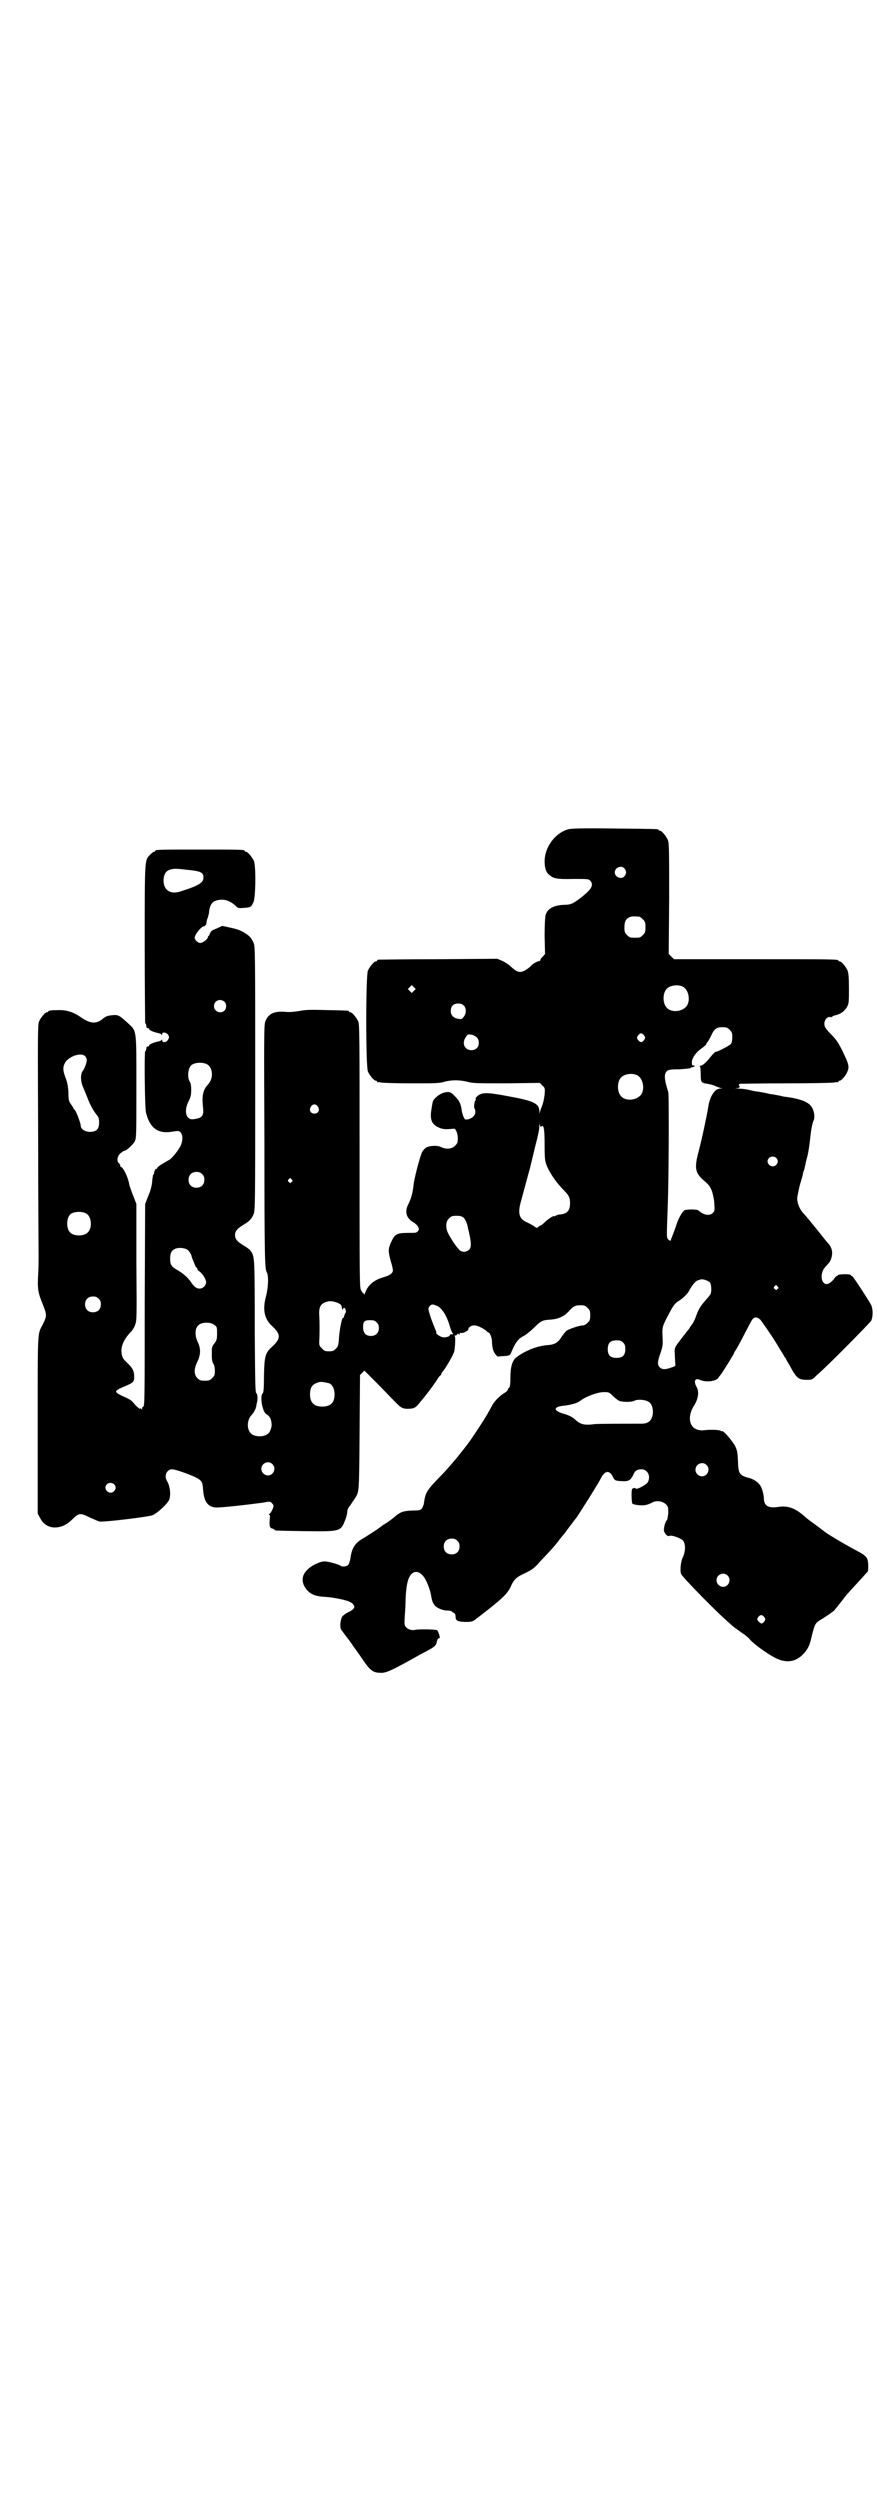 <?xml version="1.0" standalone="no"?>
<!DOCTYPE svg PUBLIC "-//W3C//DTD SVG 20010904//EN"
 "http://www.w3.org/TR/2001/REC-SVG-20010904/DTD/svg10.dtd">
<svg version="1.0" xmlns="http://www.w3.org/2000/svg"
 width="1000pt" height="2850pt" viewBox="0 0 1000 2850"
 preserveAspectRatio="xMidYMid meet">
<g transform="translate(0,2850) scale(0.5,-0.5)"
fill="#000000" stroke="none">
<path d="M1295 3809 c-30 -9 -53 -41 -53 -73 0 -14 3 -25 10 -30 9 -9 18 -11
56 -10 33 0 34 0 38 -4 9 -10 3 -20 -23 -40 -16 -12 -21 -15 -37 -15 -24 -1
-38 -9 -42 -24 -1 -5 -2 -22 -2 -48 l1 -40 -5 -6 c-4 -3 -6 -7 -6 -9 0 -1 -1
-2 -1 -1 -2 1 -16 -6 -19 -10 -6 -7 -19 -15 -25 -15 -7 0 -12 3 -23 13 -4 4
-12 9 -18 12 l-12 5 -134 -1 c-74 0 -136 -1 -137 -1 -2 0 -3 -1 -3 -2 0 -1 -1
-2 -3 -2 -4 0 -14 -12 -18 -21 -5 -11 -5 -219 0 -230 4 -9 14 -21 18 -21 2 0
3 -1 3 -2 0 -2 1 -2 1 -2 1 1 4 1 7 0 3 -1 35 -2 70 -2 58 0 64 0 77 4 16 4
34 4 53 -1 11 -3 23 -3 88 -3 l75 1 6 -6 c6 -6 6 -6 5 -21 -2 -13 -3 -19 -8
-31 -1 -2 -2 -6 -3 -9 0 -4 -1 -4 -1 2 0 18 -13 24 -68 34 -47 9 -57 9 -67 5
-6 -2 -13 -11 -10 -11 1 0 1 -1 0 -2 -3 -1 -5 -18 -3 -19 1 -1 2 -4 2 -8 0 -8
-6 -14 -16 -17 -7 -1 -8 -1 -10 4 -2 3 -4 10 -5 16 -2 16 -6 23 -16 33 -9 10
-14 11 -27 7 -9 -3 -22 -14 -23 -20 -1 -3 -2 -10 -3 -17 -4 -22 0 -34 15 -41
10 -5 17 -5 30 -4 8 1 9 1 11 -4 2 -3 4 -10 4 -17 0 -10 -1 -12 -6 -17 -7 -8
-21 -9 -33 -3 -7 4 -27 3 -34 -2 -3 -2 -6 -6 -8 -9 -5 -9 -19 -63 -20 -77 -2
-17 -5 -29 -12 -43 -9 -17 -4 -32 12 -41 3 -2 8 -6 10 -9 3 -6 3 -7 0 -11 -3
-4 -5 -4 -23 -4 -25 0 -30 -3 -38 -21 -7 -15 -7 -21 -1 -43 3 -9 5 -19 5 -21
0 -7 -7 -12 -21 -16 -22 -6 -36 -18 -42 -35 -2 -5 -3 -6 -3 -4 0 1 -1 3 -2 3
-1 0 -3 3 -5 7 -3 6 -3 35 -3 306 0 268 0 299 -3 306 -4 9 -14 21 -18 21 -2 0
-3 1 -3 2 0 2 -1 2 -50 3 -36 1 -48 1 -63 -2 -12 -2 -23 -3 -32 -2 -26 2 -39
-4 -46 -22 -3 -8 -3 -33 -2 -278 0 -259 1 -285 5 -293 5 -8 4 -34 -1 -54 -9
-32 -4 -53 13 -69 21 -19 21 -29 0 -48 -15 -14 -17 -20 -18 -65 0 -31 -1 -39
-3 -41 -4 -2 -4 -21 1 -35 2 -7 5 -11 10 -14 3 -2 6 -6 7 -9 1 -3 2 -7 2 -9 2
-6 -2 -20 -7 -24 -8 -9 -32 -9 -40 0 -10 10 -9 32 3 43 3 4 7 10 8 14 1 3 2 7
2 9 3 10 3 22 0 25 -3 2 -3 16 -4 135 0 158 -1 162 -3 175 -2 12 -8 19 -22 27
-15 9 -20 15 -20 24 0 9 5 15 20 24 12 7 18 13 22 23 4 9 4 19 4 311 0 291 0
301 -4 309 -4 9 -8 14 -17 20 -12 8 -18 10 -36 14 l-18 4 -13 -6 c-11 -4 -13
-6 -15 -11 -1 -3 -3 -6 -3 -6 -1 0 -2 -1 -2 -3 0 -4 -12 -13 -17 -13 -6 0 -13
7 -13 12 0 7 15 26 21 26 3 0 6 5 6 9 0 2 1 7 3 11 1 4 3 10 3 15 2 13 6 20
14 23 16 6 32 2 46 -11 6 -6 7 -6 19 -5 16 1 17 2 22 13 5 11 6 82 1 94 -4 9
-14 21 -18 21 -2 0 -3 1 -3 2 0 3 -12 3 -102 3 -90 0 -102 0 -102 -3 0 -1 -1
-2 -3 -2 -1 0 -5 -3 -9 -7 -12 -13 -12 -5 -12 -203 0 -99 1 -180 1 -181 2 -1
2 -2 3 -8 0 -2 1 -3 3 -3 2 0 3 -1 3 -2 0 -3 10 -7 19 -9 4 -1 9 -2 9 -4 1 -1
2 -1 2 2 0 5 10 3 14 -3 2 -5 2 -6 -1 -11 -4 -6 -13 -7 -13 -1 0 2 -1 2 -2 1
0 -2 -5 -3 -9 -4 -9 -2 -19 -6 -19 -9 0 -1 -1 -2 -3 -2 -2 0 -3 -1 -3 -3 -1
-6 -1 -7 -3 -8 -2 -3 -1 -129 2 -140 9 -36 28 -49 61 -43 14 2 14 2 18 -2 5
-6 5 -17 1 -28 -4 -10 -21 -32 -28 -35 -18 -10 -27 -16 -27 -19 0 -1 -1 -2 -2
-1 -1 1 -4 -4 -5 -11 0 -1 -1 -2 -2 -3 0 -2 -2 -9 -2 -16 -1 -9 -4 -21 -9 -32
l-7 -18 -1 -230 c0 -201 0 -230 -3 -232 -2 0 -3 -3 -3 -5 0 -3 0 -3 -2 0 -1 2
-2 2 -2 1 0 -3 -2 -1 -10 6 -1 1 -4 5 -7 8 -3 4 -10 8 -19 12 -7 3 -15 7 -17
9 -3 3 -3 4 1 7 2 2 9 5 16 8 19 8 22 10 22 21 0 13 -2 18 -12 29 -13 12 -14
14 -16 22 -4 17 3 33 19 51 4 3 9 11 11 17 4 10 4 15 3 143 l0 133 -7 18 c-4
10 -8 22 -9 25 -2 15 -12 37 -18 41 -2 0 -3 2 -3 4 0 1 -1 4 -3 5 -5 4 -4 15
3 22 4 3 8 6 9 6 5 0 20 14 24 21 4 8 4 10 4 125 0 134 1 126 -19 145 -21 19
-22 20 -39 18 -9 -1 -13 -3 -20 -9 -14 -11 -28 -10 -49 5 -16 11 -31 16 -48
16 -17 0 -26 -1 -26 -3 0 -1 -1 -2 -3 -2 -4 0 -14 -12 -18 -21 -3 -7 -3 -32
-2 -261 0 -139 1 -261 1 -271 0 -10 0 -31 -1 -46 -2 -33 0 -41 11 -68 9 -23 9
-25 0 -44 -13 -24 -12 -9 -12 -230 l0 -202 6 -11 c13 -26 47 -28 72 -3 16 16
19 16 41 5 9 -4 18 -8 22 -9 8 -2 107 10 120 14 11 4 35 26 39 36 4 11 2 31
-6 44 -6 11 1 25 12 25 6 0 22 -5 47 -15 20 -9 23 -12 24 -30 2 -28 10 -40 28
-42 9 -1 64 5 109 11 15 3 16 3 20 -1 4 -5 5 -5 2 -13 -2 -5 -5 -10 -7 -11 -2
-2 -3 -3 -1 -3 2 0 2 -2 1 -11 -1 -14 0 -19 6 -20 3 -1 5 -2 5 -3 0 -2 3 -2
69 -3 81 -1 82 -1 92 25 3 7 5 16 5 19 0 4 2 10 7 15 3 5 8 12 10 15 10 16 10
9 11 150 l1 132 5 5 5 5 25 -25 c14 -14 31 -32 39 -40 19 -20 22 -22 35 -22
14 0 18 2 28 15 13 15 37 47 41 55 2 3 5 6 5 6 1 0 2 1 2 2 0 1 1 3 2 5 9 10
26 40 28 48 2 11 3 32 1 35 -1 2 -1 2 0 1 2 0 4 0 5 2 2 3 3 3 4 1 2 -2 2 -2
2 0 0 3 1 3 3 3 4 -2 17 5 17 8 0 5 8 10 15 9 6 0 20 -7 27 -13 1 -2 3 -3 4
-3 3 0 8 -12 8 -21 0 -13 3 -24 9 -30 2 -3 5 -5 5 -4 1 0 6 1 11 1 15 1 16 1
20 11 9 21 15 29 29 36 5 3 15 11 22 18 15 15 19 17 34 18 19 1 32 6 43 17 13
14 16 16 29 16 9 0 11 -1 16 -6 5 -5 6 -7 6 -17 0 -10 -1 -12 -6 -17 -4 -4 -8
-6 -11 -6 -8 0 -31 -8 -37 -12 -3 -3 -8 -9 -12 -15 -8 -13 -16 -17 -33 -18
-23 -2 -51 -13 -71 -29 -8 -7 -12 -22 -12 -44 0 -16 -1 -22 -3 -24 -2 -1 -3
-4 -3 -5 0 -1 -3 -4 -6 -6 -11 -6 -25 -20 -30 -30 -14 -26 -21 -37 -50 -80 -4
-5 -15 -20 -16 -21 -1 -1 -4 -5 -8 -10 -6 -8 -31 -37 -38 -44 -37 -38 -39 -41
-43 -65 0 -4 -2 -9 -4 -13 -4 -5 -4 -6 -23 -6 -21 -1 -27 -3 -42 -16 -5 -4
-14 -11 -21 -15 -7 -4 -12 -9 -13 -9 -1 -1 -5 -4 -10 -7 -12 -8 -14 -9 -25
-16 -20 -11 -27 -23 -30 -47 -1 -5 -3 -12 -5 -14 -4 -4 -14 -5 -17 -2 -4 3
-28 10 -37 10 -10 0 -30 -9 -40 -20 -13 -13 -13 -29 -1 -44 10 -12 22 -16 44
-17 17 -1 48 -7 56 -12 2 -1 6 -3 7 -6 5 -5 1 -11 -12 -17 -5 -2 -11 -7 -13
-9 -5 -7 -7 -27 -2 -32 10 -14 21 -27 25 -34 3 -4 13 -18 22 -31 18 -27 25
-32 42 -32 12 -1 27 6 89 41 36 19 37 19 40 33 0 2 4 6 5 5 3 -2 -2 15 -5 18
-3 2 -40 3 -50 1 -8 -2 -16 1 -20 5 -5 5 -5 6 -4 26 1 11 2 29 2 40 1 21 3 36
7 46 8 20 25 20 37 0 6 -10 12 -27 14 -38 2 -14 5 -20 10 -25 7 -6 18 -10 27
-10 5 0 10 -1 11 -3 2 -1 4 -3 5 -3 2 -1 3 -5 3 -9 0 -8 5 -11 25 -11 10 0 13
1 18 4 63 48 74 59 82 75 8 18 13 23 33 32 16 8 21 11 34 26 20 21 37 39 45
51 4 5 9 11 11 13 1 2 8 11 14 19 6 8 12 16 13 17 6 8 47 73 55 88 9 19 19 22
27 9 6 -12 6 -12 21 -13 17 -1 21 2 27 14 4 10 9 13 19 13 14 0 22 -16 14 -30
-3 -5 -25 -17 -27 -14 -2 3 -9 1 -9 -3 -1 -5 -1 -18 0 -25 0 -3 1 -6 1 -6 0
-2 16 -5 26 -4 5 0 13 3 17 5 11 7 25 5 34 -3 5 -6 5 -7 5 -20 -1 -8 -2 -15
-3 -16 -3 -1 -7 -15 -7 -22 0 -7 8 -16 12 -14 5 3 27 -5 32 -11 6 -8 5 -24 0
-36 -6 -10 -8 -35 -4 -41 10 -14 80 -85 103 -105 7 -6 14 -13 17 -15 3 -2 11
-8 18 -13 8 -5 16 -12 19 -16 12 -13 49 -39 66 -45 22 -8 41 -3 57 15 10 12
13 19 18 42 6 23 7 26 18 33 12 7 34 22 34 24 0 0 2 3 5 6 2 3 7 9 11 14 7 10
14 18 40 46 9 10 18 20 19 21 1 2 1 9 1 16 -1 17 -4 20 -33 35 -31 17 -66 38
-69 42 -1 0 -9 7 -19 14 -10 7 -19 14 -20 15 -25 23 -42 29 -66 25 -21 -3 -31
3 -31 20 0 5 -2 14 -4 20 -4 13 -15 22 -29 26 -23 6 -25 10 -26 37 -1 19 -1
24 -6 35 -6 12 -28 38 -31 35 0 -1 -2 0 -3 1 -3 2 -23 3 -38 1 -30 -3 -41 25
-23 55 10 15 13 32 7 43 -8 14 -4 22 7 17 13 -6 35 -4 42 4 1 3 4 5 5 7 3 3
31 48 31 50 0 1 2 4 4 7 2 3 11 19 20 37 9 17 17 33 19 34 4 5 11 4 17 -2 5
-6 32 -45 45 -68 3 -5 8 -12 9 -15 2 -3 5 -6 5 -8 1 -2 7 -11 12 -21 12 -21
17 -25 34 -25 12 0 13 0 22 9 27 23 123 121 126 126 4 10 4 25 0 35 -5 10 -41
65 -43 66 -1 0 -3 1 -4 3 -3 3 -30 2 -30 -1 0 -2 -1 -2 -1 -1 -1 0 -4 -2 -7
-7 -10 -12 -19 -15 -24 -8 -7 7 -5 25 3 34 12 13 13 15 15 22 4 14 1 25 -10
36 -1 1 -11 14 -24 30 -13 16 -27 33 -31 37 -8 9 -13 22 -13 33 0 3 3 17 6 30
4 13 7 24 7 25 0 1 1 6 3 10 1 4 2 10 3 13 0 3 3 12 5 21 2 9 4 23 5 32 2 21
5 39 8 45 4 8 2 23 -4 32 -7 11 -23 18 -57 23 -5 0 -12 2 -16 3 -5 1 -12 2
-16 3 -5 0 -12 2 -16 3 -5 1 -12 2 -16 3 -4 0 -14 2 -22 4 -8 2 -19 3 -25 3
-8 1 -9 1 -2 1 6 1 7 2 5 5 -2 3 -1 4 2 5 3 0 51 1 107 1 56 0 105 1 108 2 4
1 7 1 8 0 0 0 1 0 1 2 0 1 1 2 3 2 4 0 15 13 18 22 4 10 2 17 -9 40 -12 25
-16 31 -31 46 -11 12 -13 15 -13 22 0 9 7 17 14 15 2 0 4 0 4 1 0 1 3 2 6 3
12 2 23 10 28 20 4 7 4 12 4 41 0 26 -1 35 -3 41 -4 9 -14 21 -18 21 -2 0 -3
1 -3 2 0 3 -15 3 -193 3 l-182 0 -6 6 -6 6 1 126 c0 111 0 127 -3 134 -4 9
-14 21 -18 21 -2 0 -3 1 -3 2 0 2 -2 2 -102 3 -76 1 -99 0 -105 -2z m129 -89
c5 -6 5 -12 0 -18 -7 -8 -22 -2 -22 9 0 11 15 17 22 9z m-999 -3 c33 -3 39 -6
39 -18 0 -11 -10 -18 -48 -30 -16 -6 -27 -5 -35 2 -10 8 -11 32 -1 42 4 4 15
7 24 6 4 0 13 -1 21 -2z m1033 -107 c1 0 5 -3 8 -6 5 -5 6 -7 6 -18 0 -11 -1
-13 -6 -18 -6 -6 -7 -6 -18 -6 -11 0 -12 0 -18 6 -5 5 -6 7 -6 17 0 14 3 20
12 24 5 2 8 2 22 1z m-514 -169 l-5 -5 -4 4 -5 5 4 4 5 5 4 -4 5 -5 -4 -4z
m612 10 c16 -7 20 -37 7 -48 -12 -11 -34 -11 -43 0 -9 10 -9 32 0 42 7 8 24
11 36 6z m-1044 -35 c5 -5 5 -15 0 -20 -9 -9 -24 -2 -24 10 0 8 6 14 14 14 3
0 8 -2 10 -4z m545 -8 c7 -6 7 -19 0 -27 -4 -5 -5 -5 -12 -4 -11 2 -17 8 -17
18 0 11 6 17 17 17 5 0 9 -1 12 -4z m607 -56 c5 -5 6 -7 6 -16 0 -7 -1 -13 -3
-16 -3 -4 -32 -19 -35 -18 -1 0 -6 -5 -11 -11 -11 -14 -19 -21 -24 -21 -2 0
-3 -1 -1 -1 1 -1 2 -7 2 -18 0 -19 1 -20 15 -22 6 -1 14 -3 18 -5 4 -2 10 -4
13 -5 4 0 4 -1 -2 -1 -12 0 -24 -19 -27 -43 -3 -18 -13 -67 -23 -105 -9 -35
-6 -46 16 -64 9 -8 12 -12 16 -23 2 -7 5 -20 5 -28 1 -14 1 -16 -3 -20 -7 -8
-21 -6 -33 5 -3 3 -23 3 -31 1 -5 -2 -13 -15 -19 -32 -5 -16 -13 -35 -14 -38
-1 0 -3 1 -5 3 -4 5 -4 0 -1 83 2 47 3 246 1 253 -1 3 -3 10 -5 17 -4 17 -4
25 2 31 4 3 7 4 29 4 14 1 25 2 25 3 -1 0 2 2 5 2 4 1 5 2 4 3 -2 1 -3 1 -4 1
-1 -1 -2 1 -2 4 -2 9 7 24 21 34 7 5 13 10 12 11 -1 1 0 2 1 2 1 1 5 7 9 15 8
18 13 21 27 21 9 0 11 -1 16 -6z m-195 -13 c3 -5 3 -5 0 -10 -2 -3 -5 -5 -7
-5 -2 0 -5 2 -7 5 -3 5 -3 5 0 10 2 3 5 5 7 5 2 0 5 -2 7 -5z m-383 -3 c7 -5
8 -19 2 -25 -6 -7 -19 -7 -25 -1 -7 6 -7 18 0 26 3 6 5 6 11 5 4 0 9 -3 12 -5z
m-892 -44 c2 -2 4 -6 4 -9 0 -6 -5 -18 -8 -23 -7 -7 -7 -25 0 -40 3 -7 7 -17
9 -22 6 -16 13 -29 20 -38 6 -7 7 -10 7 -19 0 -13 -4 -19 -14 -21 -14 -3 -28
4 -28 14 0 6 -12 36 -14 36 -1 0 -2 1 -2 2 0 1 -3 6 -6 10 -5 7 -6 10 -6 28
-1 16 -3 24 -7 34 -6 16 -6 24 0 34 9 14 36 23 45 14z m279 -19 c13 -8 14 -33
1 -46 -11 -12 -14 -25 -11 -52 2 -16 -1 -22 -12 -25 -13 -3 -18 -3 -23 3 -6 8
-5 22 2 36 5 10 6 14 6 26 0 9 -1 16 -3 18 -6 10 -5 30 3 38 7 7 27 8 37 2z
m979 -24 c16 -7 20 -37 7 -48 -12 -11 -34 -11 -43 0 -9 10 -9 32 0 42 7 8 24
11 36 6z m-727 -72 c5 -8 1 -16 -8 -16 -9 0 -13 8 -8 16 2 3 5 5 8 5 3 0 6 -2
8 -5z m510 -45 c5 4 7 -6 7 -43 0 -33 1 -36 5 -47 8 -19 23 -40 40 -57 10 -10
13 -16 13 -28 0 -17 -6 -24 -22 -26 -5 0 -10 -2 -11 -3 -2 -1 -3 -2 -3 -1 0 3
-15 -7 -22 -14 -4 -4 -8 -7 -9 -7 -1 0 -3 -1 -5 -3 -3 -3 -4 -3 -7 -1 -5 4
-11 7 -21 12 -16 7 -19 20 -13 43 13 48 21 78 22 81 1 5 8 33 11 46 8 31 10
41 10 50 1 7 1 8 1 2 1 -5 2 -6 4 -4z m535 -72 c5 -5 5 -11 0 -16 -10 -10 -27
5 -16 16 4 4 12 4 16 0z m-1309 -37 c4 -4 5 -7 5 -13 0 -11 -7 -18 -18 -18
-11 0 -18 7 -18 18 0 11 7 18 18 18 6 0 9 -1 13 -5z m204 -12 c3 -3 3 -3 0 -6
-3 -3 -3 -3 -6 0 -3 2 -3 3 -1 6 4 4 4 4 7 0z m-468 -78 c12 -7 14 -33 3 -43
-8 -9 -32 -9 -40 0 -9 8 -9 32 0 41 7 7 27 8 37 2z m860 -9 c4 -4 8 -12 10
-23 0 -2 2 -7 3 -13 5 -22 5 -32 0 -37 -7 -7 -18 -7 -24 1 -6 6 -18 24 -24 36
-6 12 -6 27 2 34 5 5 7 6 17 6 8 0 12 -1 16 -4z m-629 -74 c3 -2 6 -7 8 -11 1
-4 3 -11 5 -14 1 -3 3 -8 4 -10 1 -3 2 -5 3 -5 1 0 2 -1 2 -3 0 -2 2 -4 5 -6
7 -5 15 -18 15 -24 0 -8 -7 -15 -15 -15 -7 0 -12 4 -19 14 -7 11 -19 21 -31
28 -14 8 -17 12 -17 26 0 13 3 19 12 23 8 3 22 2 28 -3z m1191 -74 c2 -3 3 -8
3 -15 0 -10 -1 -12 -9 -21 -15 -17 -19 -23 -25 -39 -3 -9 -8 -19 -11 -22 -2
-3 -5 -7 -5 -8 -1 -1 -8 -10 -15 -19 -20 -26 -19 -24 -18 -41 0 -9 1 -18 1
-21 1 -4 0 -5 -9 -8 -14 -5 -21 -5 -27 1 -5 6 -5 13 3 34 4 13 5 17 4 34 -1
21 -1 24 10 45 13 25 16 30 24 36 12 7 24 19 27 26 7 13 15 22 20 23 3 1 6 2
7 2 5 1 16 -3 20 -7z m154 -9 c3 -3 3 -3 0 -6 -3 -3 -3 -3 -6 0 -3 2 -3 3 -1
6 4 4 4 4 7 0z m-1548 -28 c4 -4 5 -7 5 -13 0 -11 -7 -18 -18 -18 -11 0 -18 7
-18 18 0 11 7 18 18 18 6 0 9 -1 13 -5z m548 -11 c5 -2 6 -5 7 -11 1 -4 2 -6
2 -3 0 2 1 4 3 4 3 0 5 -9 3 -11 -1 -1 -2 -4 -3 -7 -1 -4 -2 -6 -3 -5 -2 2 -8
-28 -9 -46 -1 -16 -2 -19 -7 -24 -5 -5 -7 -6 -16 -6 -9 0 -11 1 -16 7 -6 5 -6
7 -6 16 1 14 1 45 0 60 -1 20 4 27 21 31 6 1 17 -1 24 -5z m225 -6 c11 -6 21
-23 27 -43 2 -8 5 -15 6 -17 4 -4 2 -5 -3 -4 -1 0 -2 -1 -2 -2 0 -3 -9 -6 -16
-5 -6 1 -17 8 -15 11 0 0 0 3 -2 6 -1 3 -6 15 -10 26 -7 22 -7 22 -4 27 5 6 8
6 19 1z m-139 -37 c4 -4 5 -7 5 -13 0 -11 -7 -18 -18 -18 -12 0 -18 7 -18 20
0 13 3 16 16 16 8 0 11 -1 15 -5z m-370 -6 c6 -4 6 -6 6 -19 0 -14 -1 -16 -6
-23 -6 -7 -6 -9 -6 -25 0 -13 1 -18 4 -22 2 -3 3 -9 3 -16 0 -9 -1 -11 -6 -16
-5 -5 -7 -6 -17 -6 -10 0 -12 1 -17 6 -8 8 -8 21 0 37 8 16 8 31 1 45 -7 14
-7 32 2 39 8 7 28 7 36 0z m932 -40 c4 -4 5 -7 5 -15 0 -14 -6 -20 -20 -20
-14 0 -20 6 -20 20 0 14 6 20 20 20 8 0 11 -1 15 -5z m-670 -93 c7 -3 12 -13
12 -25 0 -19 -9 -28 -28 -28 -19 0 -28 9 -28 28 0 17 6 24 22 28 5 1 14 -1 22
-3z m647 -29 c5 -5 12 -10 14 -11 8 -3 28 -3 34 0 7 4 24 3 31 -1 8 -3 12 -13
12 -25 -1 -17 -9 -26 -25 -26 -22 0 -102 0 -108 -1 -23 -3 -32 -1 -44 10 -6 6
-16 11 -28 14 -23 7 -22 16 2 18 17 2 31 6 37 11 11 9 39 20 54 20 11 0 12 0
21 -9z m-777 -155 c10 -9 3 -26 -10 -26 -8 0 -15 7 -15 15 0 13 16 20 25 11z
m990 -2 c10 -9 3 -26 -10 -26 -8 0 -15 7 -15 15 0 13 16 20 25 11z m-1351 -44
c5 -5 5 -11 0 -16 -10 -10 -27 5 -16 16 4 4 12 4 16 0z m783 -129 c4 -4 5 -7
5 -13 0 -11 -7 -18 -18 -18 -11 0 -18 7 -18 18 0 11 7 18 18 18 6 0 9 -1 13
-5z m616 -79 c10 -9 3 -26 -10 -26 -8 0 -15 7 -15 15 0 13 16 20 25 11z m84
-95 c3 -5 3 -5 0 -10 -5 -6 -7 -6 -13 0 -4 5 -4 5 -1 10 5 6 9 6 14 0z"/>
</g>
</svg>
